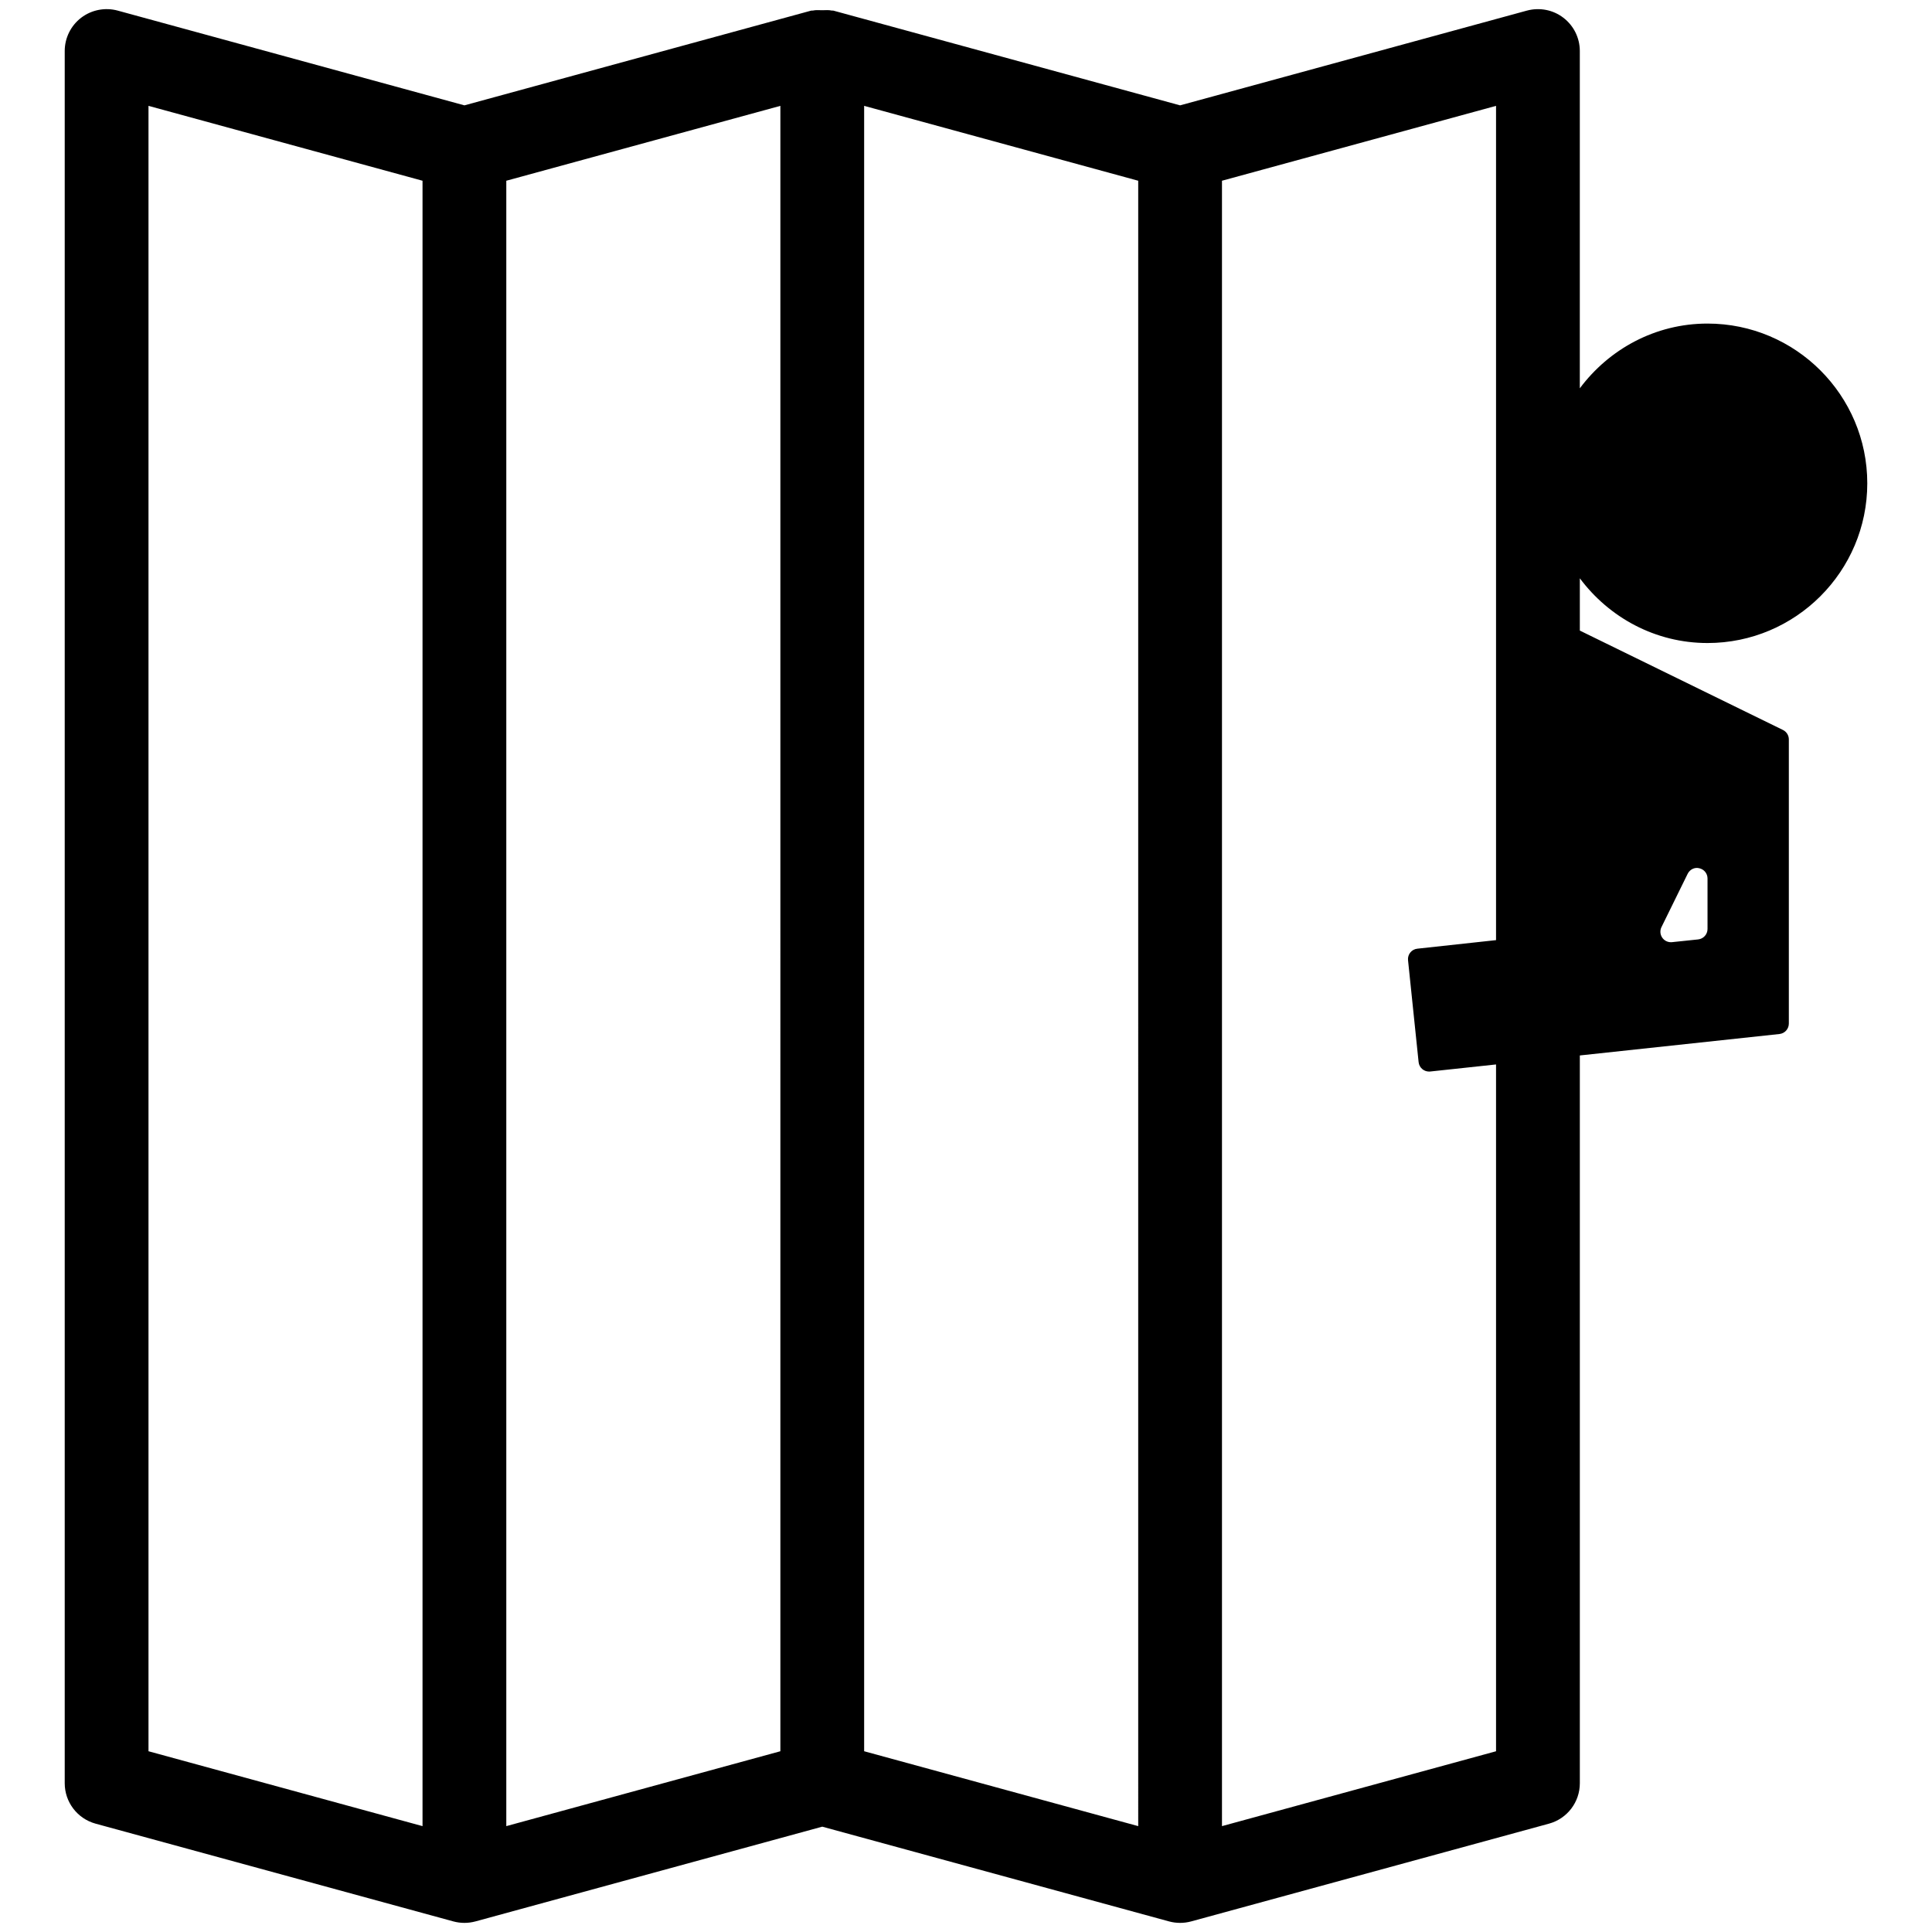 <svg xmlns="http://www.w3.org/2000/svg" xmlns:xlink="http://www.w3.org/1999/xlink" version="1.1" x="0px" y="0px" viewBox="0 0 100 100" enable-background="new 0 0 100 100" xml:space="preserve"><path fill="#000000" d="M88.38,16.748c-2.711,0-5.1,1.329-6.609,3.351V2.64c0-0.675-0.315-1.313-0.853-1.723  c-0.533-0.409-1.228-0.544-1.886-0.368l-17.95,4.904l-17.95-4.904c-0.028-0.007-0.056,0.003-0.084-0.003  c-0.16-0.037-0.321-0.017-0.487-0.017c-0.165,0.001-0.325-0.02-0.485,0.017c-0.029,0.007-0.058-0.004-0.088,0.003l-17.95,4.904  L6.09,0.548c-0.65-0.176-1.349-0.04-1.886,0.368C3.666,1.327,3.35,1.964,3.35,2.64V92.3c0,0.978,0.654,1.833,1.596,2.092l18.52,5.06  c0.188,0.051,0.381,0.076,0.572,0.076c0.191,0,0.383-0.025,0.572-0.076l17.95-4.904l17.95,4.904  c0.188,0.051,0.381,0.076,0.572,0.076s0.383-0.025,0.572-0.076l18.522-5.06c0.942-0.258,1.596-1.114,1.596-2.092V54.63l10.333-1.11  c0.275-0.03,0.485-0.263,0.485-0.54V38.271c0-0.207-0.119-0.396-0.303-0.487l-10.515-5.145v-2.706  c1.509,2.021,3.898,3.35,6.609,3.35c4.56,0,8.269-3.709,8.269-8.267C96.65,20.457,92.941,16.748,88.38,16.748z M21.87,94.52  L7.686,90.644V5.479L21.87,9.355V94.52z M40.392,90.644L26.206,94.52V9.355l14.186-3.876V90.644z M58.914,94.52l-14.186-3.876V5.479  l14.186,3.876V94.52z M77.435,48.661l-4.075,0.443c-0.296,0.032-0.51,0.296-0.481,0.593l0.548,5.28  c0.015,0.144,0.087,0.275,0.199,0.366c0.097,0.078,0.218,0.121,0.341,0.121c0.019,0,0.038,0,0.057-0.002l3.411-0.366v35.549  L63.249,94.52V9.355l14.186-3.876V48.661z M87.352,45.23c0.11-0.227,0.366-0.356,0.61-0.288c0.246,0.057,0.419,0.275,0.419,0.527  v2.615c0,0.277-0.21,0.51-0.485,0.54l-1.355,0.142c-0.019,0.002-0.038,0.002-0.057,0.002c-0.176,0-0.343-0.085-0.445-0.233  c-0.112-0.161-0.129-0.37-0.042-0.548L87.352,45.23z"></path></svg>